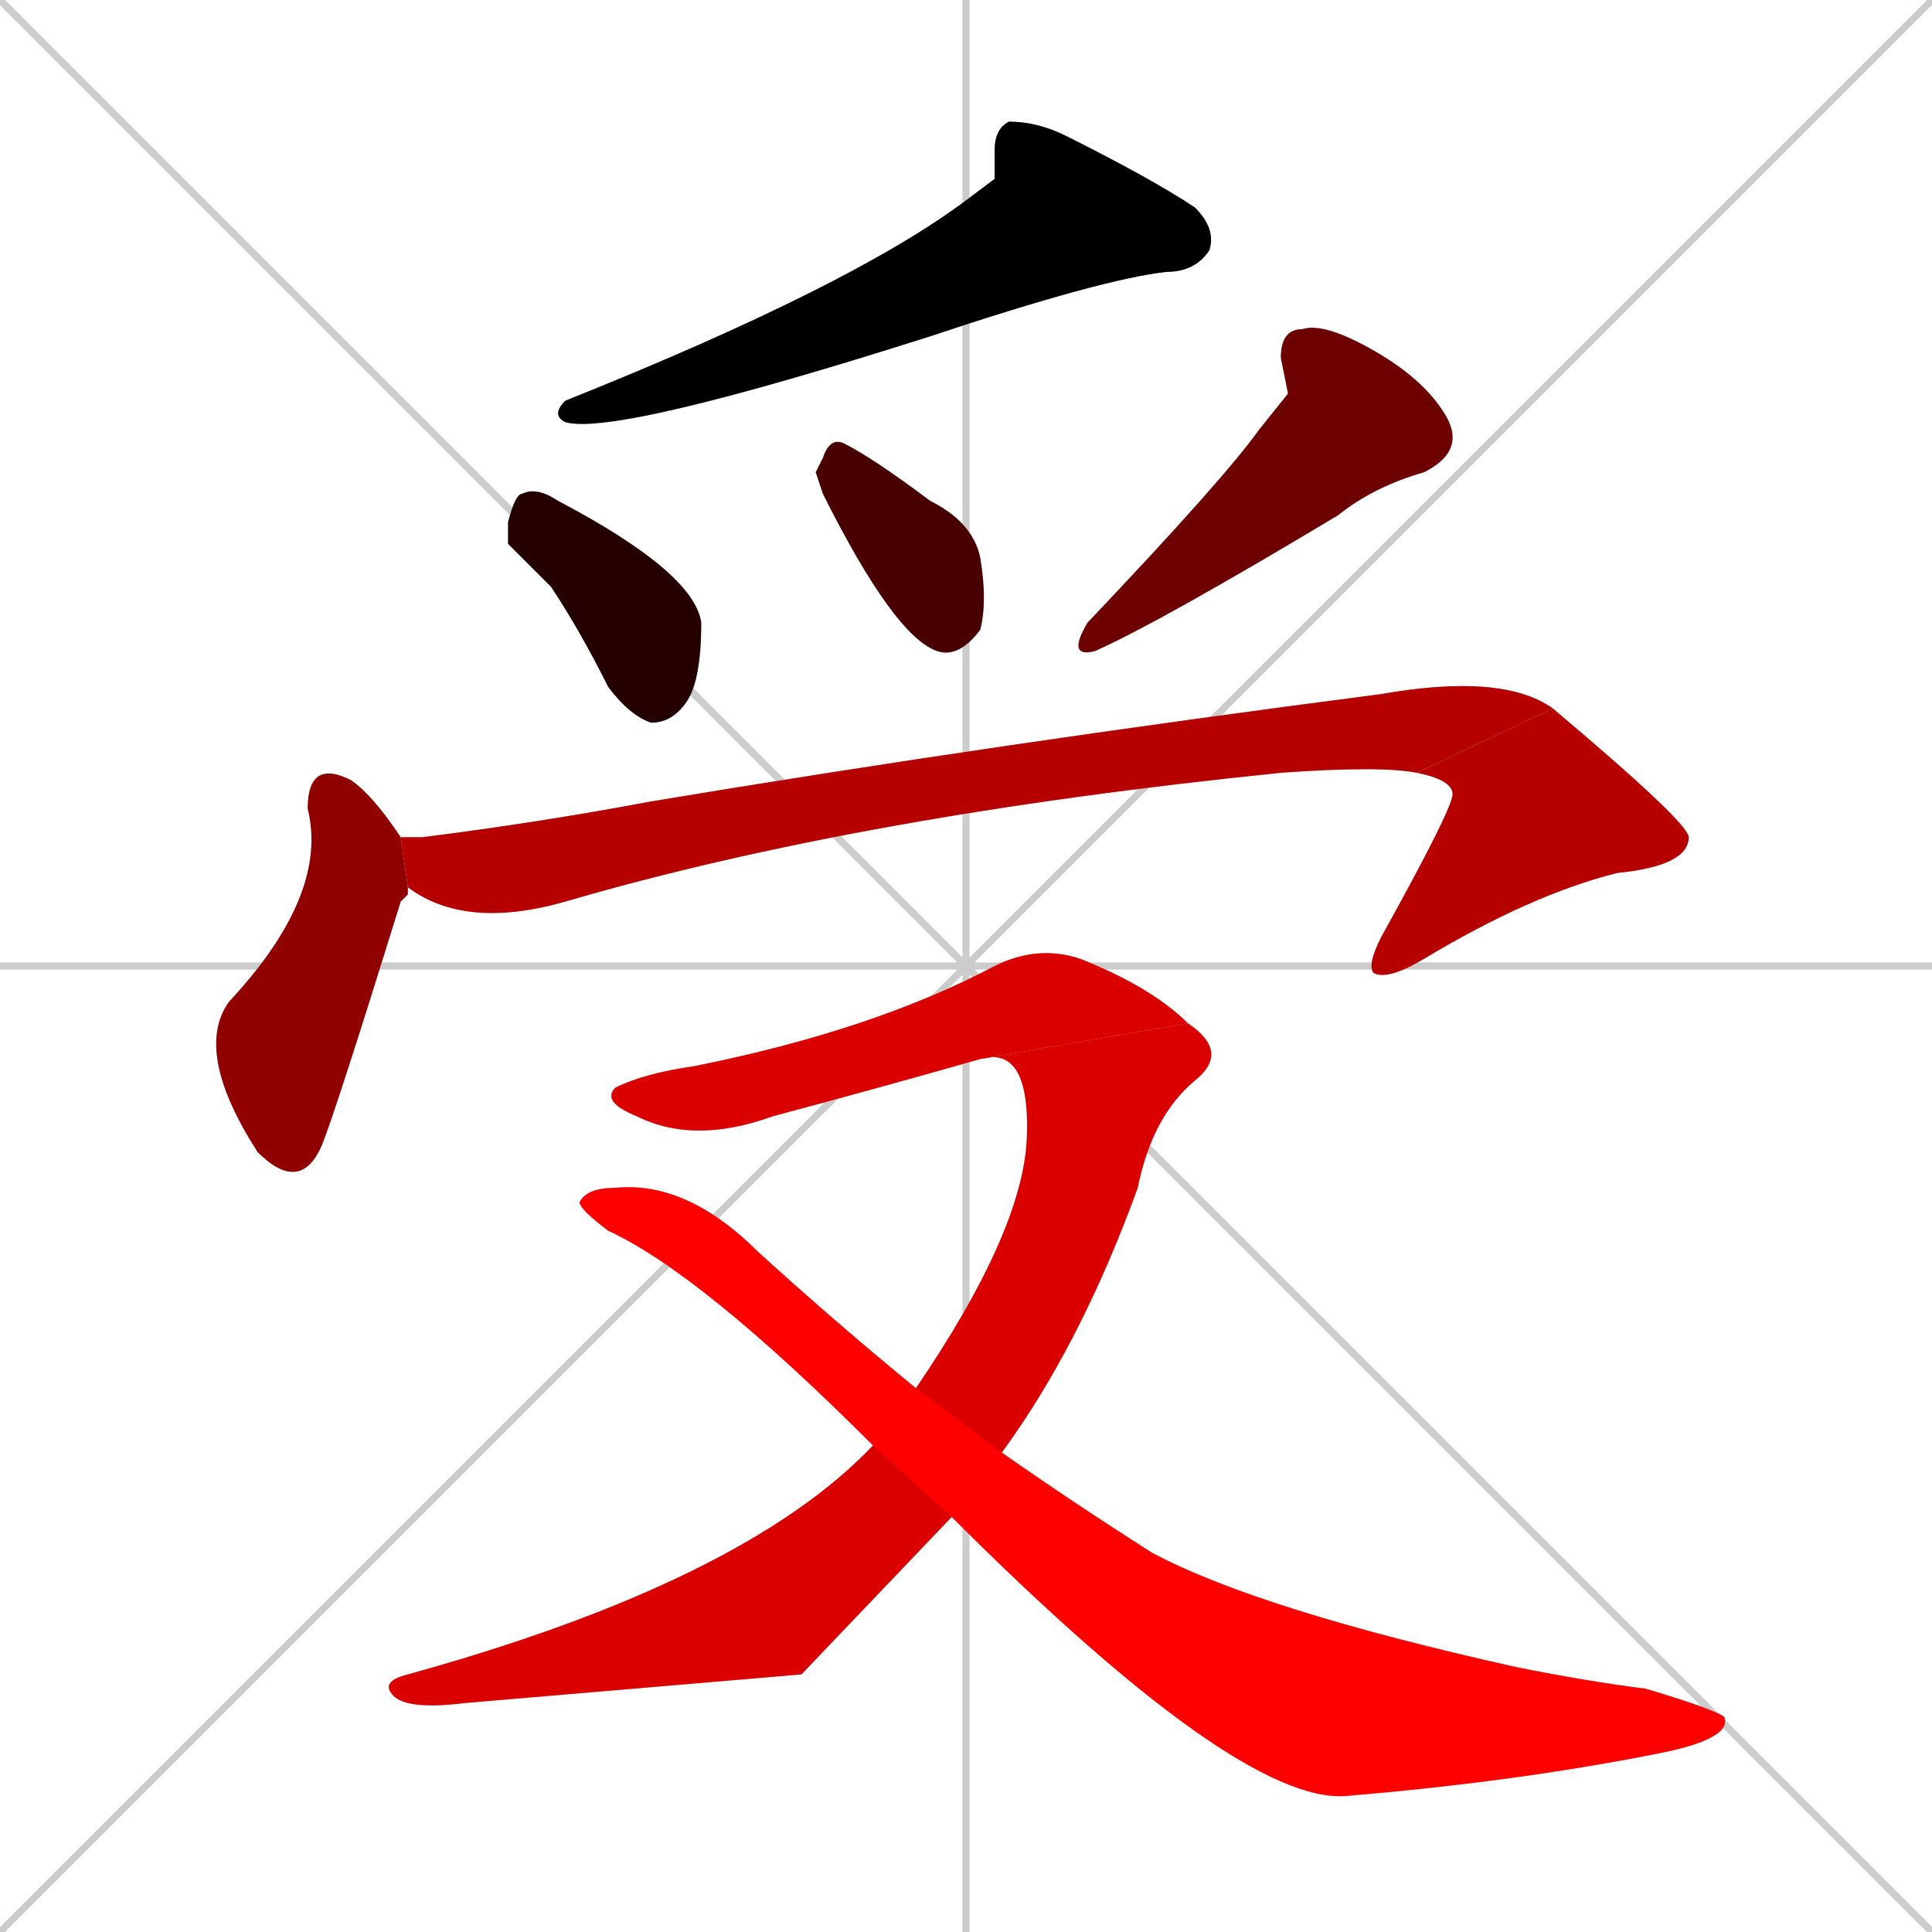 <svg xmlns="http://www.w3.org/2000/svg" xmlns:xlink="http://www.w3.org/1999/xlink" width="270" height="270"><path d="M 0 0 L 270 270 M 270 0 L 0 270 M 135 0 L 135 270 M 0 135 L 270 135" stroke="#CCCCCC" /><path d="M 139 25 L 139 21 Q 139 18 141 17 Q 145 17 149 19 Q 161 25 167 29 Q 170 32 169 35 Q 167 38 163 38 Q 154 39 130 47 Q 86 61 79 59 Q 77 58 79 56 Q 119 40 135 28" fill="#CCCCCC"/><path d="M 71 76 L 71 73 Q 72 69 73 69 Q 75 68 78 70 Q 97 80 98 87 Q 98 95 96 98 Q 94 101 91 101 Q 88 100 85 96 Q 81 88 77 82" fill="#CCCCCC"/><path d="M 114 66 L 115 64 Q 116 61 118 62 Q 122 64 130 70 Q 136 73 137 78 Q 138 84 137 88 Q 134 92 131 91 Q 125 89 115 69" fill="#CCCCCC"/><path d="M 180 55 L 179 50 Q 179 46 182 46 Q 185 45 192 49 Q 199 53 202 58 Q 205 63 199 66 Q 192 68 187 72 Q 162 87 153 91 Q 149 92 152 87 Q 171 67 176 60" fill="#CCCCCC"/><path d="M 57 125 L 56 126 Q 47 155 45 160 Q 42 167 36 161 Q 27 147 32 140 Q 46 125 43 113 Q 43 106 49 109 Q 52 111 56 117 L 57 124" fill="#CCCCCC"/><path d="M 56 117 Q 57 117 59 117 Q 75 115 91 112 Q 139 104 193 97 Q 210 94 217 99 L 198 108 Q 193 107 179 108 Q 120 114 79 126 Q 65 130 57 124" fill="#CCCCCC"/><path d="M 217 99 Q 236 115 236 117 Q 236 121 226 122 Q 214 125 199 134 Q 194 137 192 136 Q 191 135 193 131 Q 203 113 203 111 Q 203 109 198 108" fill="#CCCCCC"/><path d="M 137 148 Q 123 152 108 156 Q 97 160 89 156 Q 84 154 86 152 Q 90 150 97 149 Q 122 144 139 135 Q 145 132 151 134 Q 161 138 166 143" fill="#CCCCCC"/><path d="M 112 234 L 65 238 Q 57 239 55 237 Q 53 235 57 234 Q 104 221 122 202 L 128 194 Q 143 172 143.5 159 Q 144 146 137 148 L 166 143 Q 172 147 167 151 Q 161 156 159 166 Q 151 188 140 203 L 133 212" fill="#CCCCCC"/><path d="M 122 202 Q 98 178 85 172 Q 81 169 81 168 Q 82 166 86 166 Q 96 165 106 175 Q 117 185 128 194 L 140 203 Q 150 210 161 217 Q 176 225 212 233 Q 222 235 230 236 Q 240 239 241 240 Q 242 243 232 245 Q 212 249 188 251 Q 173 252 133 212" fill="#CCCCCC"/><path d="M 139 25 L 139 21 Q 139 18 141 17 Q 145 17 149 19 Q 161 25 167 29 Q 170 32 169 35 Q 167 38 163 38 Q 154 39 130 47 Q 86 61 79 59 Q 77 58 79 56 Q 119 40 135 28" fill="#000000" /><path d="M 71 76 L 71 73 Q 72 69 73 69 Q 75 68 78 70 Q 97 80 98 87 Q 98 95 96 98 Q 94 101 91 101 Q 88 100 85 96 Q 81 88 77 82" fill="#240000" /><path d="M 114 66 L 115 64 Q 116 61 118 62 Q 122 64 130 70 Q 136 73 137 78 Q 138 84 137 88 Q 134 92 131 91 Q 125 89 115 69" fill="#480000" /><path d="M 180 55 L 179 50 Q 179 46 182 46 Q 185 45 192 49 Q 199 53 202 58 Q 205 63 199 66 Q 192 68 187 72 Q 162 87 153 91 Q 149 92 152 87 Q 171 67 176 60" fill="#6d0000" /><path d="M 57 125 L 56 126 Q 47 155 45 160 Q 42 167 36 161 Q 27 147 32 140 Q 46 125 43 113 Q 43 106 49 109 Q 52 111 56 117 L 57 124" fill="#910000" /><path d="M 56 117 Q 57 117 59 117 Q 75 115 91 112 Q 139 104 193 97 Q 210 94 217 99 L 198 108 Q 193 107 179 108 Q 120 114 79 126 Q 65 130 57 124" fill="#b60000" /><path d="M 217 99 Q 236 115 236 117 Q 236 121 226 122 Q 214 125 199 134 Q 194 137 192 136 Q 191 135 193 131 Q 203 113 203 111 Q 203 109 198 108" fill="#b60000" /><path d="M 137 148 Q 123 152 108 156 Q 97 160 89 156 Q 84 154 86 152 Q 90 150 97 149 Q 122 144 139 135 Q 145 132 151 134 Q 161 138 166 143" fill="#da0000" /><path d="M 112 234 L 65 238 Q 57 239 55 237 Q 53 235 57 234 Q 104 221 122 202 L 128 194 Q 143 172 143.5 159 Q 144 146 137 148 L 166 143 Q 172 147 167 151 Q 161 156 159 166 Q 151 188 140 203 L 133 212" fill="#da0000" /><path d="M 122 202 Q 98 178 85 172 Q 81 169 81 168 Q 82 166 86 166 Q 96 165 106 175 Q 117 185 128 194 L 140 203 Q 150 210 161 217 Q 176 225 212 233 Q 222 235 230 236 Q 240 239 241 240 Q 242 243 232 245 Q 212 249 188 251 Q 173 252 133 212" fill="#ff0000" /></svg>